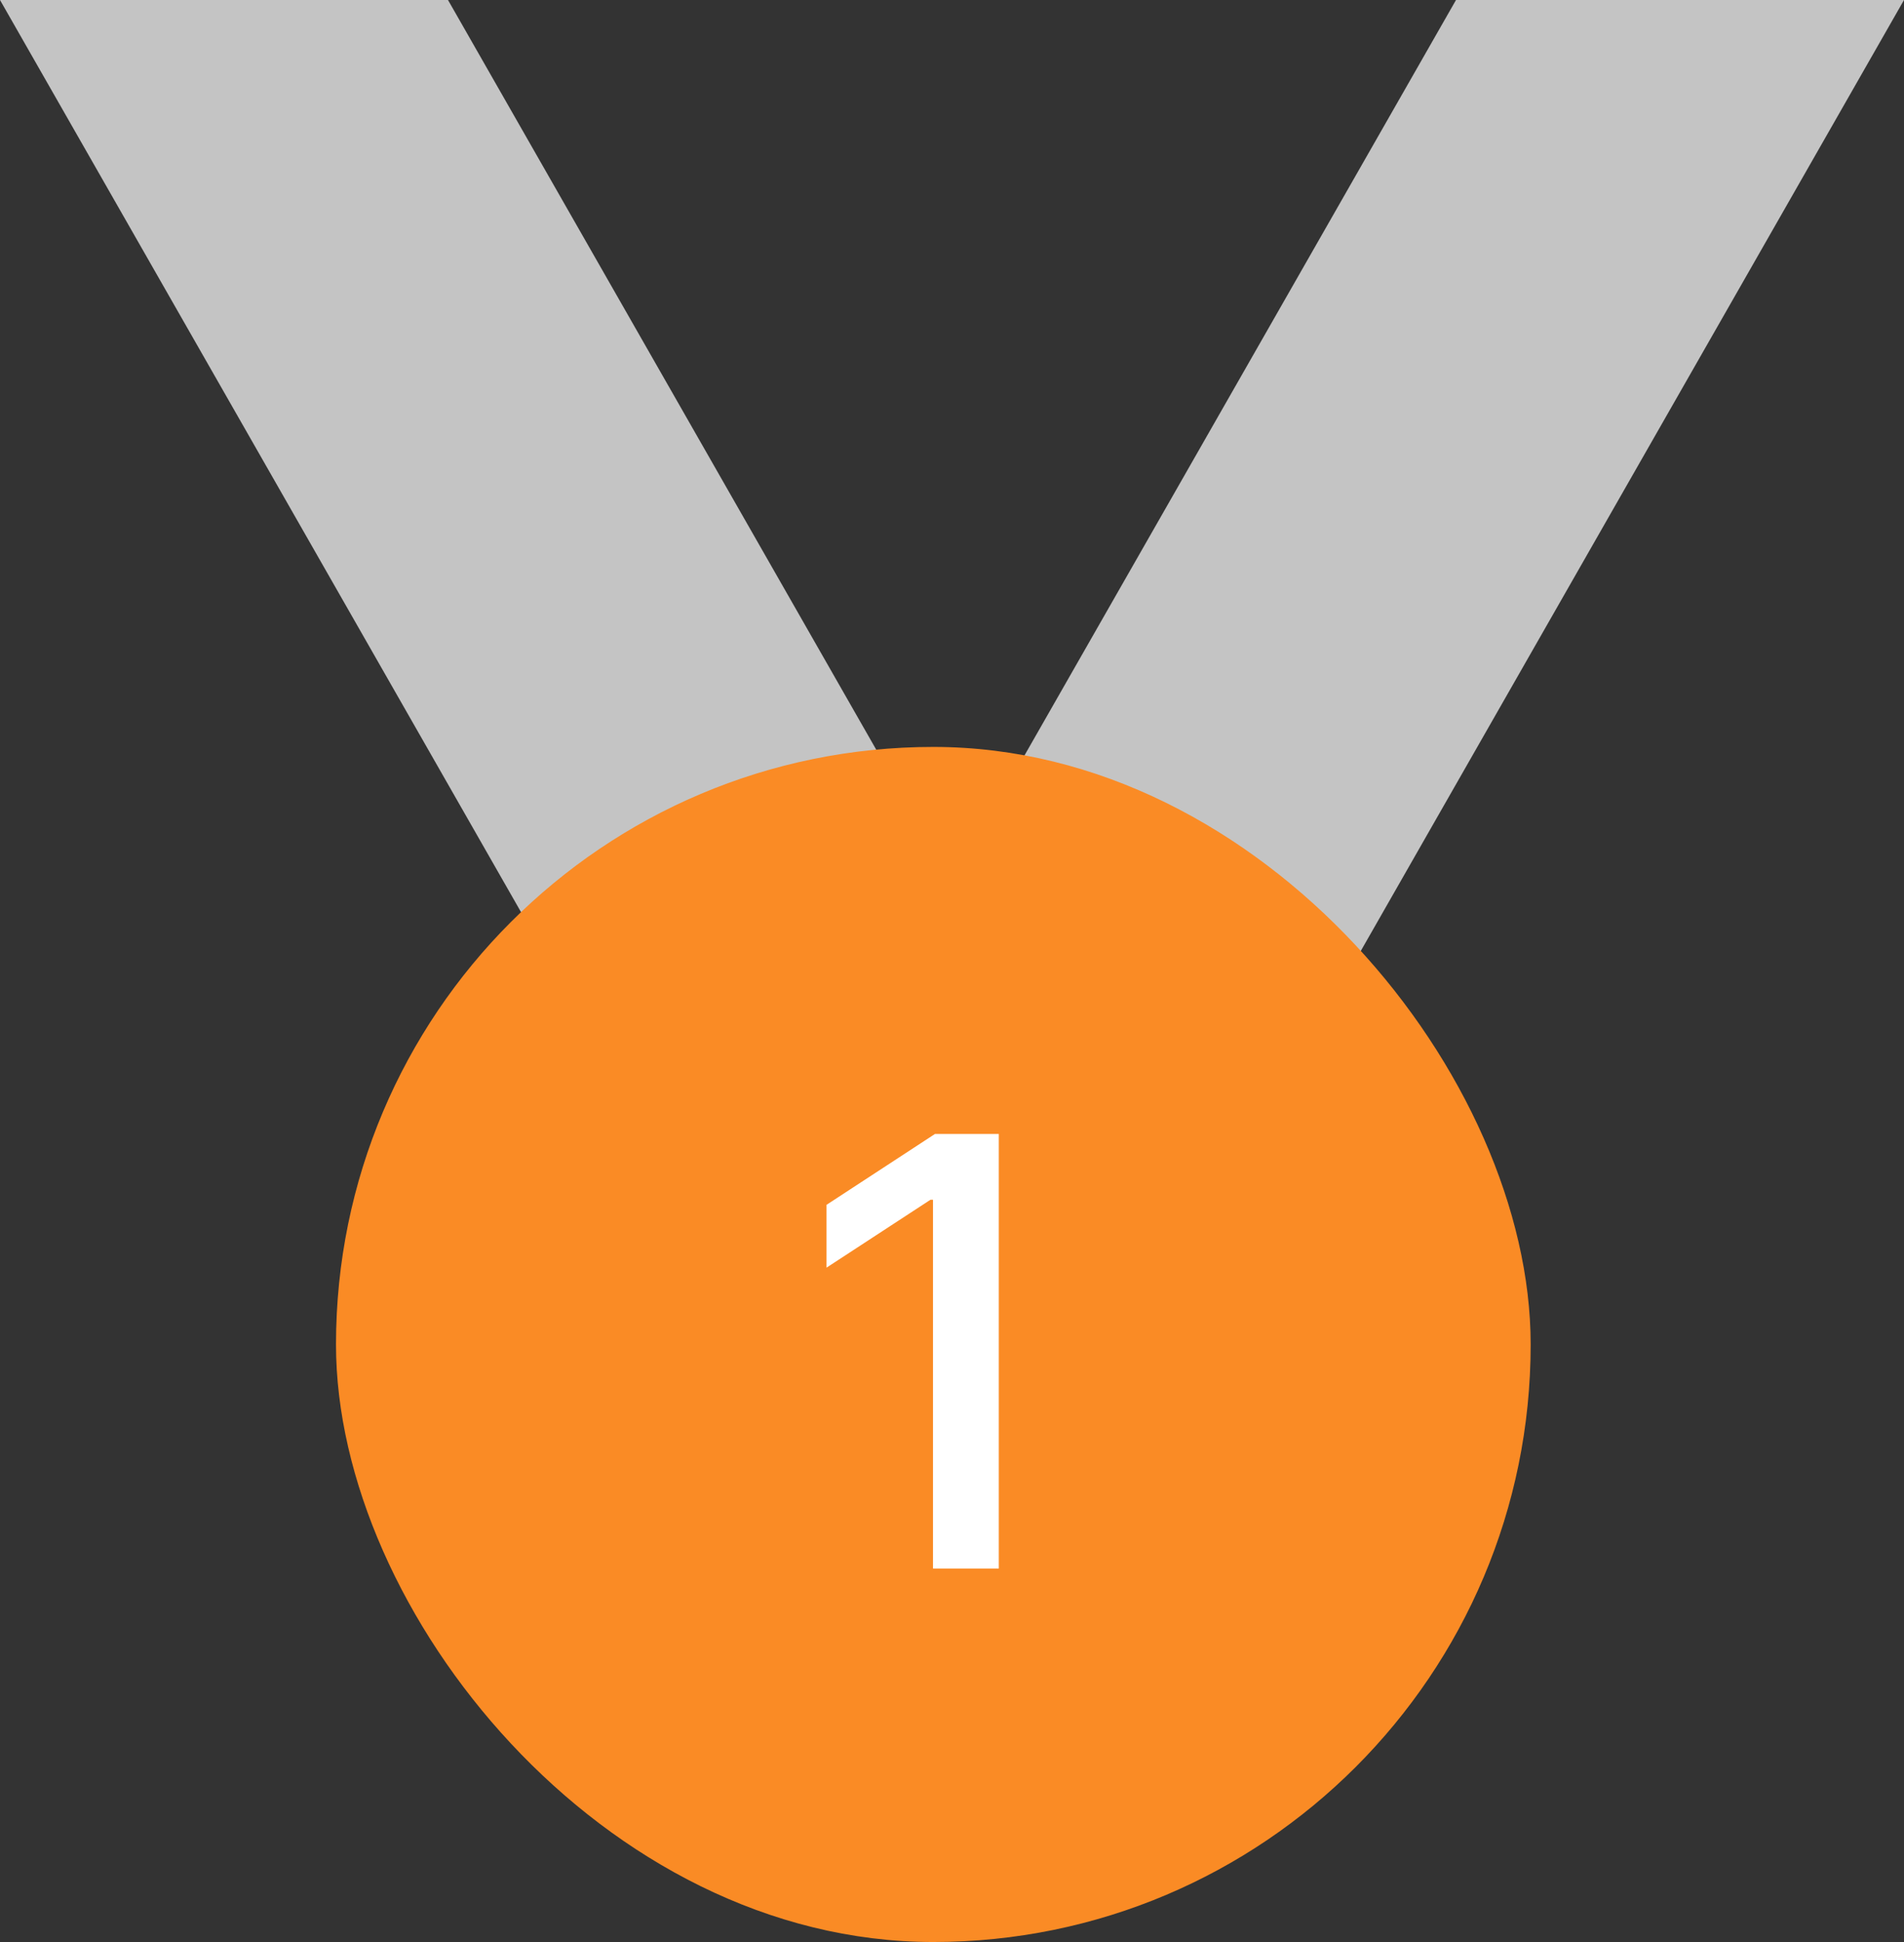 <svg width="51" height="52" viewBox="0 0 51 52" fill="none" xmlns="http://www.w3.org/2000/svg">
<rect x="0" y="0" width="51" height="52" fill="#333333" stroke="none"/>
<path d="M0 0H12L32 35H20L0 0Z" fill="#C4C4C4"/>
<path d="M51 0H39L19 35H31L51 0Z" fill="#C4C4C4"/>
<rect x="9" y="20" width="32" height="32" rx="16" fill="#FA8B25"/>
<path d="M26.753 30.364V42H24.991V32.125H24.923L22.139 33.943V32.261L25.043 30.364H26.753Z" fill="white"/>
</svg>
